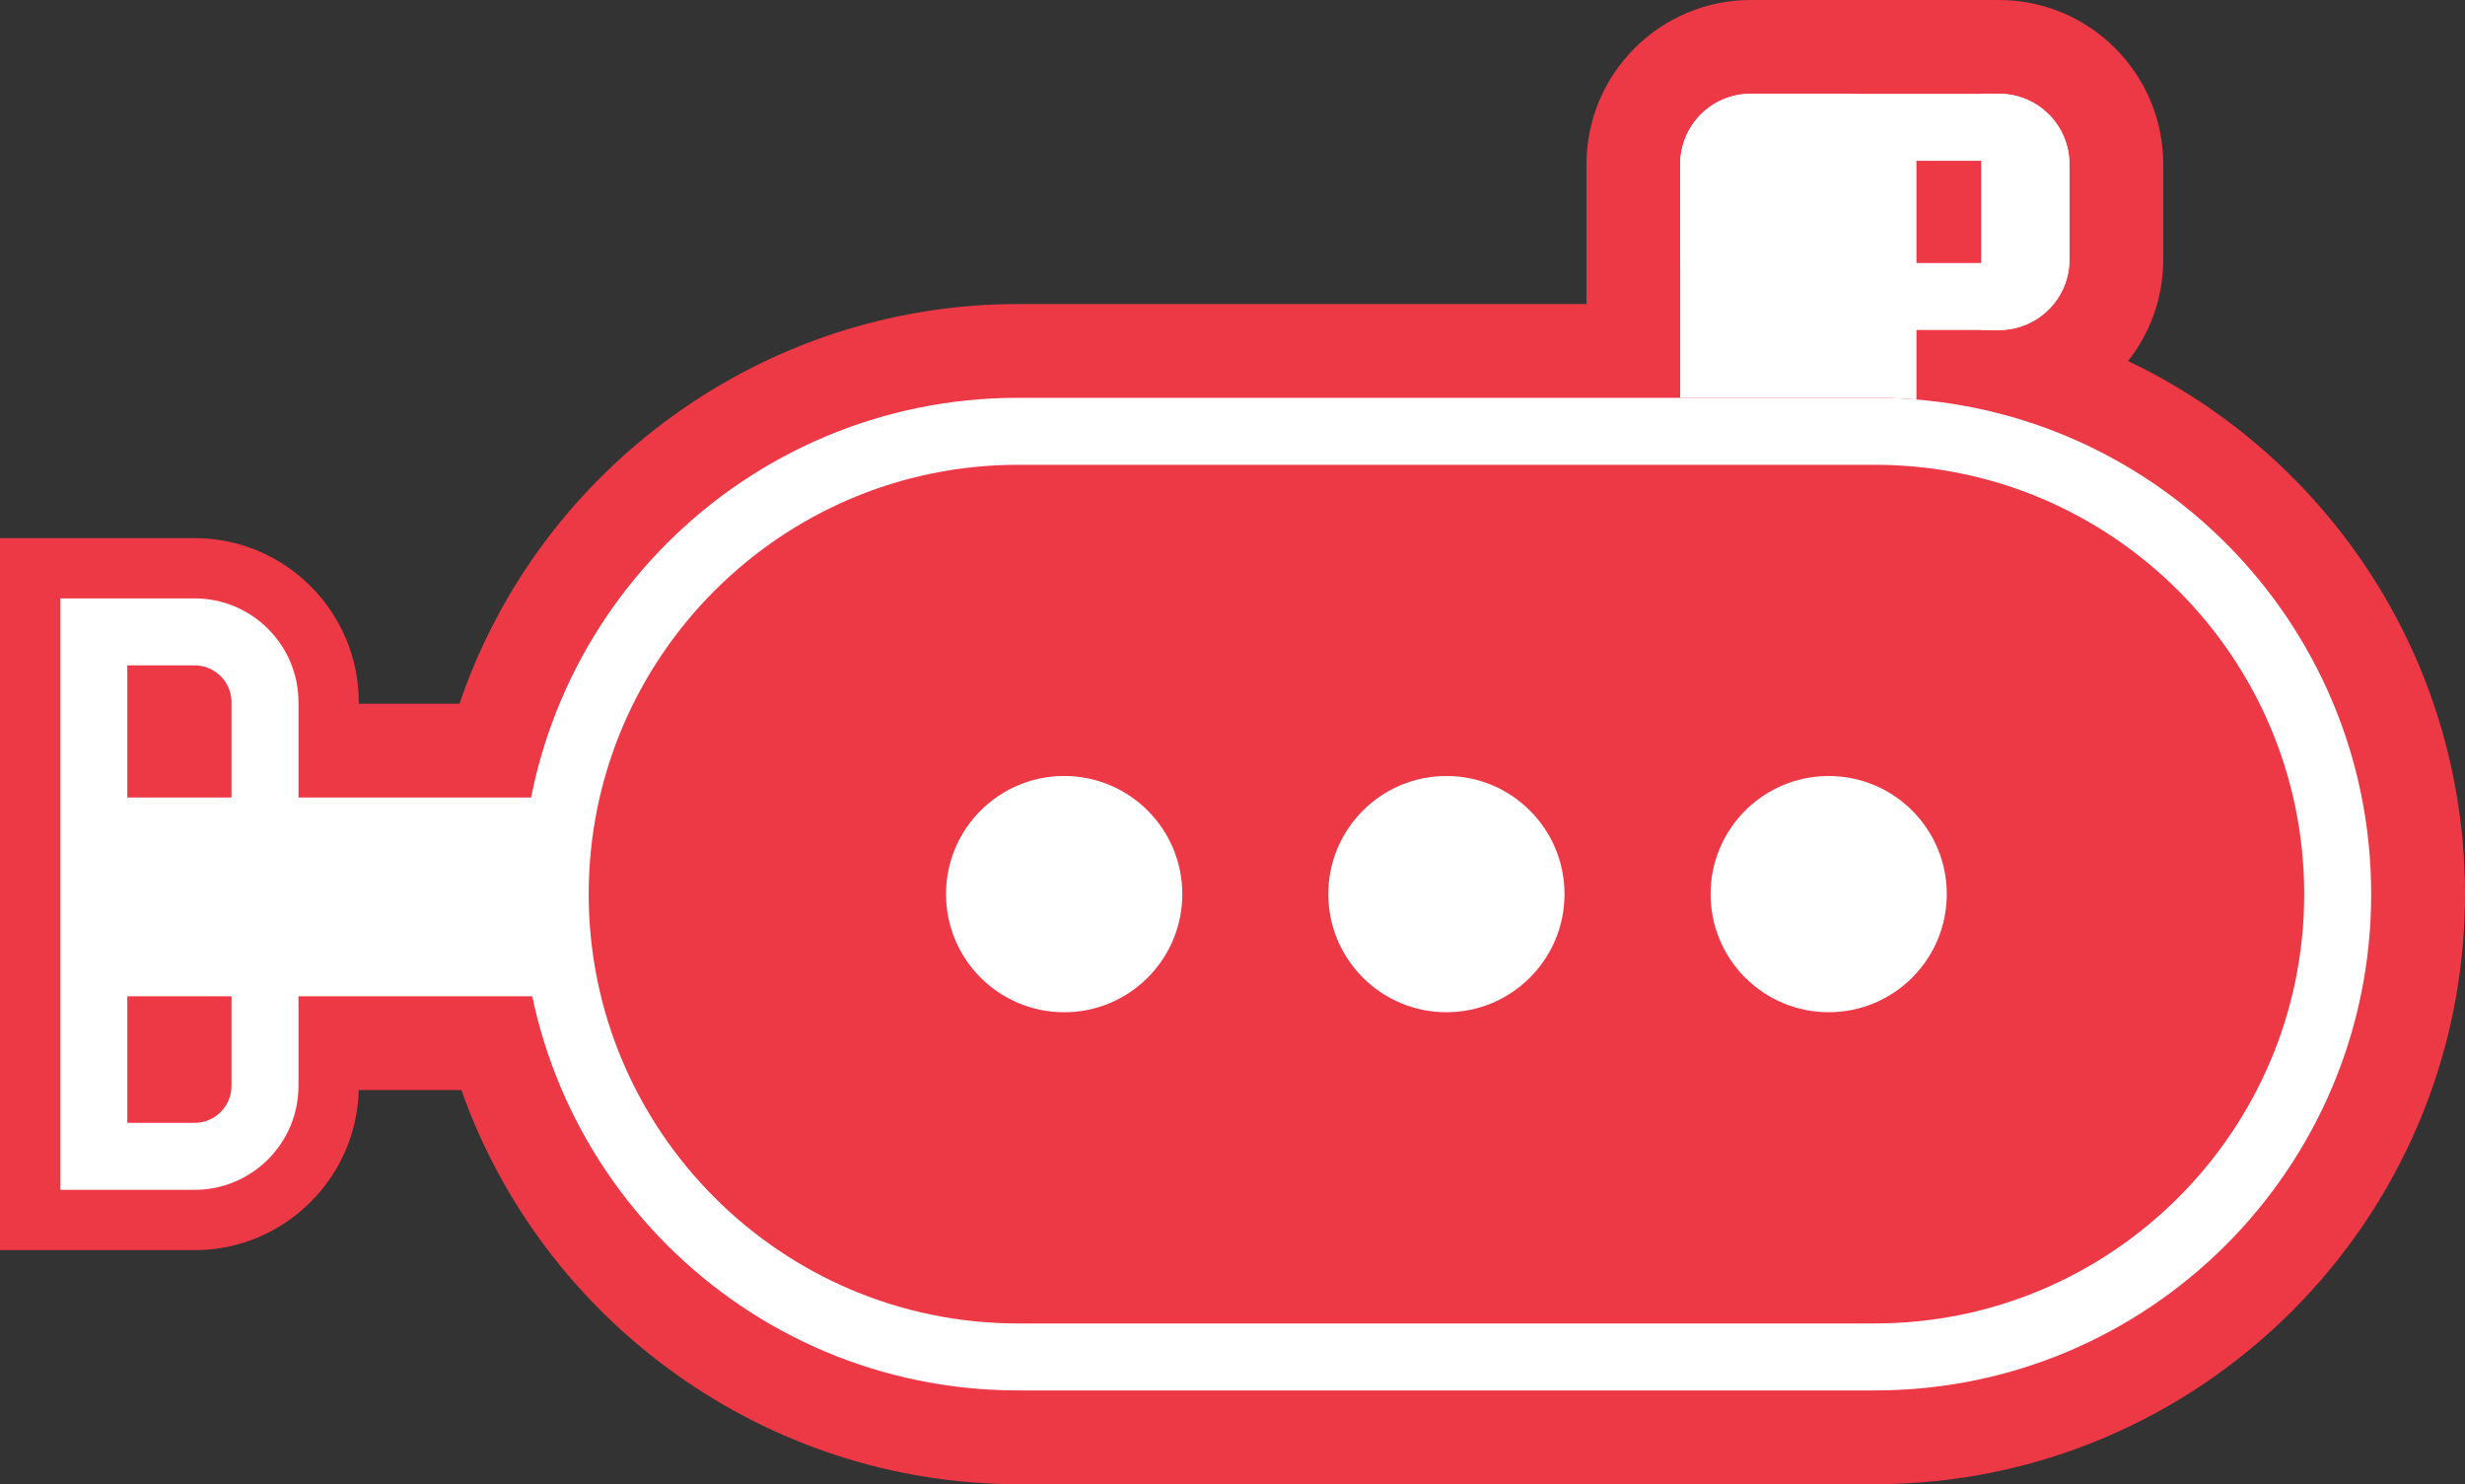 <?xml version="1.0" encoding="utf-8"?>
<!-- Generator: Adobe Illustrator 16.0.0, SVG Export Plug-In . SVG Version: 6.00 Build 0)  -->
<!DOCTYPE svg PUBLIC "-//W3C//DTD SVG 1.1//EN" "http://www.w3.org/Graphics/SVG/1.1/DTD/svg11.dtd">
<svg version="1.1" id="Layer_1" xmlns="http://www.w3.org/2000/svg" xmlns:xlink="http://www.w3.org/1999/xlink" x="0px" y="0px"
	 width="234.024px" height="140.903px" viewBox="0 0 234.024 140.903" enable-background="new 0 0 234.024 140.903"
	 xml:space="preserve">
<rect x="0" y="0" width="234.024" height="140.903" fill="#333333" stroke="none"/>
<g>
	<path fill="#ED3846" d="M219.135,46.859c-4.908-5.304-10.717-9.552-17.099-12.583c2.089-2.653,3.339-5.999,3.339-9.631v-9.057
		C205.375,6.993,198.382,0,189.787,0h-1.694h-12.828h-9.058c-8.595,0-15.588,6.993-15.588,15.588v9.057v4.218H96.651
		c-24.173,0-45.413,15.574-53.031,37.945h-9.557v-0.137c0-8.595-6.995-15.588-15.591-15.588H8.903H0v8.903v49.792v8.903h8.903h9.569
		c8.464,0,15.378-6.782,15.586-15.198h9.745c7.783,22.061,28.954,37.419,52.848,37.419h81.346c30.896,0,56.027-25.131,56.027-56.021
		C234.024,70.738,228.737,57.234,219.135,46.859z"/>
	<g>
		<g>
			<path fill-rule="evenodd" clip-rule="evenodd" fill="#FFFFFF" d="M181.945,39.167c0,3.691-2.993,6.688-6.685,6.688h-9.057
				c-3.691,0-6.686-2.996-6.686-6.688V15.588c0-3.691,2.994-6.685,6.686-6.685h9.057c3.691,0,6.685,2.994,6.685,6.685V39.167z"/>
		</g>
		<g>
			<path fill="#FFFFFF" d="M189.783,15.262c0.18,0,0.325,0.146,0.325,0.326v9.057c0,0.179-0.146,0.325-0.325,0.325h-23.579
				c-0.18,0-0.326-0.146-0.326-0.325v-9.057c0-0.18,0.146-0.326,0.326-0.326H189.783 M189.783,8.903h-23.579
				c-3.691,0-6.686,2.994-6.686,6.685v9.057c0,3.694,2.994,6.685,6.686,6.685h23.579c3.691,0,6.685-2.991,6.685-6.685v-9.057
				C196.468,11.896,193.475,8.903,189.783,8.903L189.783,8.903z"/>
		</g>
		<g>
			<path fill-rule="evenodd" clip-rule="evenodd" fill="#FFFFFF" d="M189.783,8.903h-1.694V31.33h1.694
				c3.691,0,6.685-2.991,6.685-6.685v-9.057C196.468,11.896,193.475,8.903,189.783,8.903z"/>
		</g>
		<g>
			<path fill="#ED3846" d="M178.001,37.766c-0.003,0-0.005,0-0.008,0l0,0H96.647c-26.021,0-47.116,21.095-47.116,47.116
				c0,26.021,21.096,47.117,47.116,47.117h81.346l0,0c0.003,0,0.005,0,0.008,0c26.021,0,47.116-21.096,47.116-47.117
				C225.117,58.861,204.022,37.766,178.001,37.766z"/>
		</g>
		<g>
			<path fill="#FFFFFF" d="M178.001,44.125c22.474,0,40.757,18.284,40.757,40.757c0,22.474-18.283,40.758-40.765,40.758H96.647
				c-22.474,0-40.757-18.284-40.757-40.758c0-22.473,18.283-40.757,40.757-40.757h81.346H178.001 M178.001,37.766
				c-0.003,0-0.005,0-0.008,0H96.647c-26.021,0-47.116,21.095-47.116,47.116c0,26.021,21.096,47.117,47.116,47.117h81.346
				c0.003,0,0.005,0,0.008,0c26.021,0,47.116-21.096,47.116-47.117C225.117,58.861,204.022,37.766,178.001,37.766L178.001,37.766z"
				/>
		</g>
		<g>
			<circle fill="#FFFFFF" cx="101.03" cy="84.882" r="11.216"/>
		</g>
		<g>
			<circle fill="#FFFFFF" cx="137.321" cy="84.882" r="11.213"/>
		</g>
		<g>
			<circle fill="#FFFFFF" cx="173.613" cy="84.882" r="11.212"/>
		</g>
		<g>
			<rect x="9.433" y="75.711" fill="#FFFFFF" width="45.154" height="18.869"/>
		</g>
		<g>
			<path fill="#FFFFFF" d="M18.474,112.958H5.727V56.807h12.747c5.44,0,9.865,4.425,9.865,9.864v36.42
				C28.339,108.533,23.914,112.958,18.474,112.958z M12.086,106.599h6.388c1.934,0,3.506-1.574,3.506-3.508v-36.42
				c0-1.933-1.572-3.505-3.506-3.505h-6.388V106.599z"/>
		</g>
	</g>
</g>
</svg>

